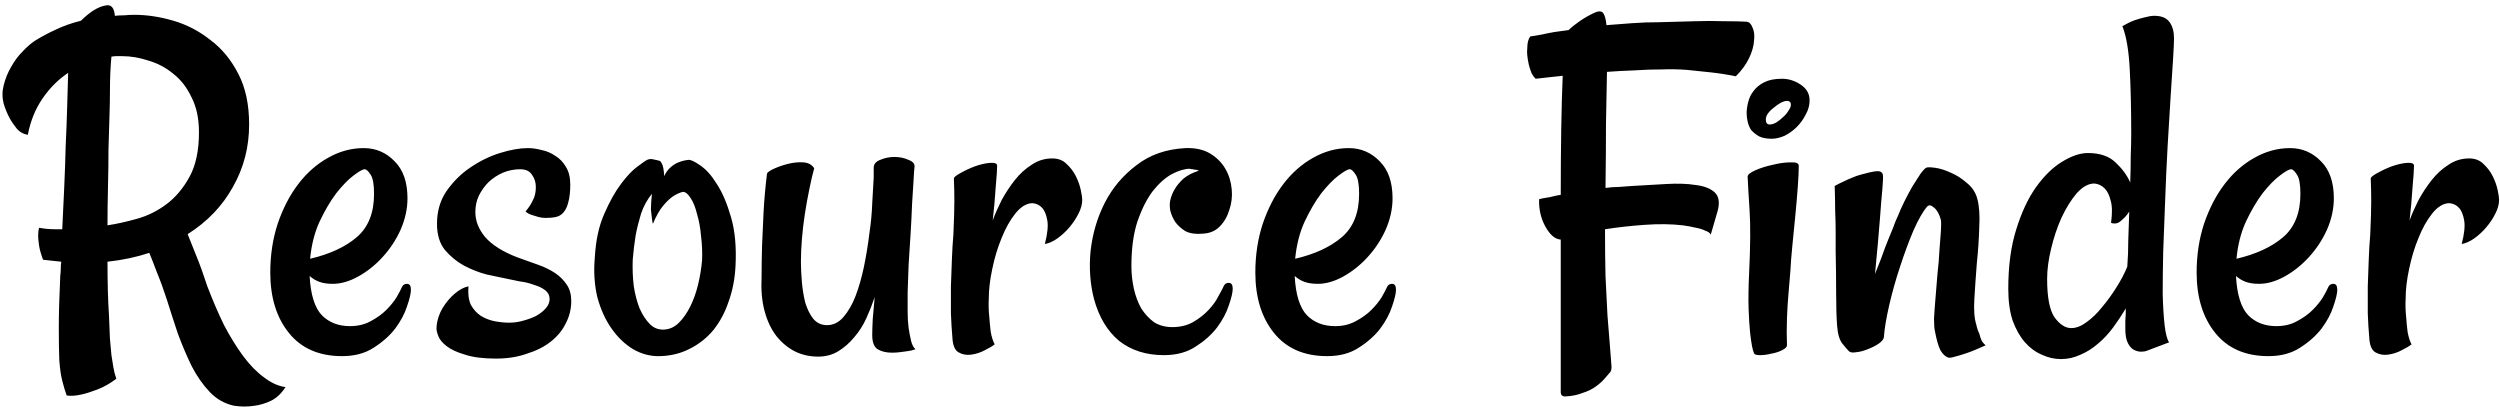 <svg width="278" height="46" viewBox="0 0 278 46" fill="none" xmlns="http://www.w3.org/2000/svg">
<path d="M18.57 33.367C18.206 32.237 17.841 31.234 17.477 30.359C17.148 29.484 16.857 28.737 16.602 28.117C15.18 28.591 13.63 28.919 11.953 29.102C11.953 31.435 12.008 33.422 12.117 35.062C12.154 36.083 12.19 36.958 12.227 37.688C12.3 38.38 12.354 38.982 12.391 39.492C12.463 40.003 12.537 40.458 12.609 40.859C12.682 41.297 12.792 41.716 12.938 42.117C12.208 42.664 11.497 43.065 10.805 43.32C10.148 43.575 9.565 43.758 9.055 43.867C8.435 44.013 7.888 44.05 7.414 43.977C7.232 43.466 7.068 42.919 6.922 42.336C6.776 41.789 6.667 41.023 6.594 40.039C6.557 39.091 6.539 37.87 6.539 36.375C6.539 34.88 6.594 32.966 6.703 30.633C6.74 30.378 6.758 30.122 6.758 29.867C6.758 29.612 6.776 29.357 6.812 29.102C6.484 29.065 6.138 29.029 5.773 28.992C5.445 28.956 5.117 28.919 4.789 28.883C4.57 28.299 4.424 27.789 4.352 27.352C4.279 26.878 4.242 26.495 4.242 26.203C4.242 25.838 4.279 25.547 4.352 25.328C4.935 25.438 5.518 25.492 6.102 25.492H6.922C6.995 23.961 7.068 22.412 7.141 20.844C7.214 19.24 7.268 17.69 7.305 16.195C7.378 14.664 7.432 13.224 7.469 11.875C7.505 10.49 7.542 9.232 7.578 8.102C6.484 8.831 5.536 9.779 4.734 10.945C3.932 12.112 3.385 13.461 3.094 14.992C2.62 14.919 2.219 14.7 1.891 14.336C1.562 13.935 1.289 13.534 1.07 13.133C0.815 12.659 0.596 12.13 0.414 11.547C0.232 10.854 0.232 10.162 0.414 9.469C0.596 8.74 0.87 8.065 1.234 7.445C1.599 6.789 2.018 6.224 2.492 5.75C2.966 5.24 3.422 4.839 3.859 4.547C4.625 4.073 5.409 3.654 6.211 3.289C7.049 2.888 7.979 2.56 9 2.305C9.401 1.904 9.839 1.539 10.312 1.211C10.823 0.883 11.297 0.682 11.734 0.609C12.354 0.464 12.7 0.846 12.773 1.758C13.102 1.721 13.448 1.703 13.812 1.703C14.177 1.667 14.56 1.648 14.961 1.648C16.346 1.648 17.787 1.867 19.281 2.305C20.776 2.742 22.143 3.453 23.383 4.438C24.659 5.385 25.698 6.643 26.5 8.211C27.302 9.742 27.703 11.62 27.703 13.844C27.703 16.359 27.102 18.674 25.898 20.789C24.732 22.904 23.055 24.654 20.867 26.039C21.122 26.695 21.451 27.516 21.852 28.5C22.253 29.484 22.654 30.596 23.055 31.836C23.638 33.367 24.258 34.807 24.914 36.156C25.607 37.469 26.318 38.617 27.047 39.602C27.776 40.586 28.542 41.37 29.344 41.953C30.146 42.573 30.948 42.938 31.75 43.047C31.276 43.776 30.729 44.286 30.109 44.578C29.49 44.87 28.87 45.052 28.25 45.125C27.557 45.234 26.828 45.234 26.062 45.125C25.005 44.906 24.094 44.396 23.328 43.594C22.562 42.792 21.888 41.825 21.305 40.695C20.758 39.565 20.247 38.362 19.773 37.086C19.336 35.773 18.935 34.534 18.57 33.367ZM12.227 10.07C12.227 10.872 12.208 11.838 12.172 12.969C12.135 14.099 12.099 15.32 12.062 16.633C12.062 17.945 12.044 19.331 12.008 20.789C11.971 22.211 11.953 23.633 11.953 25.055C12.938 24.909 14.013 24.672 15.18 24.344C16.383 24.016 17.495 23.469 18.516 22.703C19.537 21.938 20.393 20.917 21.086 19.641C21.779 18.365 22.125 16.724 22.125 14.719C22.125 13.188 21.852 11.893 21.305 10.836C20.794 9.742 20.12 8.867 19.281 8.211C18.443 7.518 17.513 7.026 16.492 6.734C15.508 6.406 14.523 6.242 13.539 6.242C13.357 6.242 13.175 6.242 12.992 6.242C12.81 6.242 12.609 6.26 12.391 6.297C12.281 7.464 12.227 8.721 12.227 10.07ZM38.039 39.602C35.487 39.602 33.518 38.745 32.133 37.031C30.747 35.318 30.055 33.075 30.055 30.305C30.055 28.372 30.328 26.568 30.875 24.891C31.458 23.177 32.224 21.701 33.172 20.461C34.12 19.221 35.214 18.255 36.453 17.562C37.729 16.833 39.06 16.469 40.445 16.469C41.794 16.469 42.943 16.961 43.891 17.945C44.839 18.893 45.312 20.26 45.312 22.047C45.312 23.213 45.057 24.38 44.547 25.547C44.036 26.677 43.362 27.698 42.523 28.609C41.721 29.484 40.828 30.195 39.844 30.742C38.859 31.289 37.911 31.562 37 31.562C36.417 31.562 35.925 31.49 35.523 31.344C35.122 31.198 34.758 30.979 34.43 30.688C34.539 32.766 34.995 34.224 35.797 35.062C36.599 35.865 37.638 36.266 38.914 36.266C39.789 36.266 40.555 36.083 41.211 35.719C41.904 35.354 42.487 34.935 42.961 34.461C43.435 33.987 43.818 33.513 44.109 33.039C44.401 32.529 44.602 32.146 44.711 31.891C44.82 31.672 45.003 31.562 45.258 31.562C45.55 31.562 45.695 31.781 45.695 32.219C45.695 32.62 45.55 33.24 45.258 34.078C45.003 34.88 44.565 35.7 43.945 36.539C43.325 37.341 42.523 38.052 41.539 38.672C40.591 39.292 39.425 39.602 38.039 39.602ZM40.555 18.82C40.336 18.82 39.917 19.057 39.297 19.531C38.714 19.969 38.075 20.625 37.383 21.5C36.727 22.375 36.107 23.432 35.523 24.672C34.977 25.875 34.63 27.242 34.484 28.773C36.672 28.263 38.404 27.461 39.68 26.367C40.956 25.273 41.594 23.669 41.594 21.555C41.594 20.497 41.466 19.787 41.211 19.422C40.956 19.021 40.737 18.82 40.555 18.82ZM57.508 28.609C58.31 28.901 59.075 29.174 59.805 29.43C60.534 29.685 61.172 29.995 61.719 30.359C62.266 30.724 62.703 31.162 63.031 31.672C63.359 32.146 63.523 32.747 63.523 33.477C63.523 34.352 63.323 35.172 62.922 35.938C62.557 36.703 62.01 37.378 61.281 37.961C60.552 38.544 59.659 39 58.602 39.328C57.581 39.693 56.432 39.875 55.156 39.875C53.734 39.875 52.586 39.729 51.711 39.438C50.836 39.182 50.161 38.872 49.688 38.508C49.214 38.143 48.904 37.779 48.758 37.414C48.612 37.05 48.539 36.758 48.539 36.539C48.539 36.102 48.63 35.628 48.812 35.117C48.995 34.57 49.341 33.987 49.852 33.367C50.07 33.112 50.307 32.875 50.562 32.656C51.073 32.219 51.583 31.945 52.094 31.836C52.021 32.675 52.112 33.367 52.367 33.914C52.659 34.425 53.023 34.825 53.461 35.117C53.935 35.409 54.445 35.609 54.992 35.719C55.575 35.828 56.122 35.883 56.633 35.883C57.143 35.883 57.654 35.81 58.164 35.664C58.711 35.518 59.203 35.336 59.641 35.117C60.078 34.862 60.425 34.589 60.68 34.297C60.971 33.969 61.117 33.622 61.117 33.258C61.117 32.857 60.953 32.529 60.625 32.273C60.297 32.018 59.878 31.818 59.367 31.672C58.893 31.49 58.365 31.362 57.781 31.289C57.234 31.18 56.706 31.07 56.195 30.961C55.685 30.852 54.992 30.706 54.117 30.523C53.279 30.305 52.44 29.977 51.602 29.539C50.8 29.102 50.089 28.518 49.469 27.789C48.885 27.06 48.594 26.094 48.594 24.891C48.594 23.505 48.94 22.302 49.633 21.281C50.362 20.224 51.237 19.349 52.258 18.656C53.315 17.927 54.427 17.38 55.594 17.016C56.76 16.651 57.8 16.469 58.711 16.469C59.185 16.469 59.695 16.542 60.242 16.688C60.789 16.797 61.3 17.016 61.773 17.344C62.247 17.635 62.63 18.037 62.922 18.547C63.25 19.057 63.414 19.713 63.414 20.516C63.414 21.318 63.341 21.974 63.195 22.484C63.086 22.958 62.904 23.341 62.648 23.633C62.43 23.888 62.156 24.052 61.828 24.125C61.5 24.198 61.117 24.234 60.68 24.234C60.388 24.234 60.115 24.198 59.859 24.125C59.641 24.052 59.404 23.979 59.148 23.906C58.893 23.833 58.656 23.706 58.438 23.523C58.802 23.086 59.075 22.667 59.258 22.266C59.477 21.865 59.586 21.372 59.586 20.789C59.586 20.279 59.44 19.823 59.148 19.422C58.893 19.021 58.456 18.82 57.836 18.82C57.18 18.82 56.542 18.948 55.922 19.203C55.339 19.458 54.81 19.805 54.336 20.242C53.898 20.68 53.534 21.19 53.242 21.773C52.987 22.32 52.859 22.922 52.859 23.578C52.859 24.562 53.224 25.492 53.953 26.367C54.719 27.242 55.904 27.99 57.508 28.609ZM81.789 29.594C81.716 31.016 81.461 32.328 81.023 33.531C80.622 34.734 80.057 35.792 79.328 36.703C78.599 37.578 77.724 38.271 76.703 38.781C75.719 39.292 74.625 39.565 73.422 39.602C72.365 39.638 71.362 39.383 70.414 38.836C69.503 38.289 68.701 37.523 68.008 36.539C67.315 35.555 66.787 34.388 66.422 33.039C66.094 31.654 66.003 30.159 66.148 28.555C66.258 26.695 66.604 25.109 67.188 23.797C67.771 22.448 68.391 21.336 69.047 20.461C69.703 19.586 70.305 18.948 70.852 18.547C71.435 18.109 71.799 17.854 71.945 17.781C72.201 17.672 72.438 17.654 72.656 17.727C72.875 17.763 73.112 17.818 73.367 17.891C73.44 17.927 73.513 18.018 73.586 18.164C73.732 18.419 73.823 18.893 73.859 19.586C74.042 19.185 74.279 18.857 74.57 18.602C74.862 18.346 75.154 18.164 75.445 18.055C75.81 17.909 76.174 17.818 76.539 17.781C76.794 17.745 77.232 17.945 77.852 18.383C78.508 18.82 79.128 19.513 79.711 20.461C80.331 21.409 80.859 22.648 81.297 24.18C81.734 25.674 81.898 27.479 81.789 29.594ZM78.07 28.938C78.107 28.062 78.07 27.188 77.961 26.312C77.888 25.401 77.742 24.581 77.523 23.852C77.341 23.086 77.104 22.484 76.812 22.047C76.521 21.573 76.229 21.336 75.938 21.336C75.609 21.409 75.245 21.573 74.844 21.828C74.516 22.047 74.151 22.393 73.75 22.867C73.349 23.341 72.966 24.016 72.602 24.891C72.565 24.781 72.529 24.581 72.492 24.289C72.456 24.034 72.419 23.706 72.383 23.305C72.383 22.867 72.419 22.284 72.492 21.555C71.982 22.174 71.581 22.904 71.289 23.742C71.034 24.581 70.833 25.383 70.688 26.148C70.542 27.06 70.432 27.971 70.359 28.883C70.323 29.867 70.359 30.833 70.469 31.781C70.615 32.729 70.833 33.568 71.125 34.297C71.453 35.026 71.836 35.609 72.273 36.047C72.711 36.484 73.24 36.685 73.859 36.648C74.479 36.612 75.026 36.357 75.5 35.883C75.974 35.409 76.393 34.807 76.758 34.078C77.122 33.349 77.414 32.529 77.633 31.617C77.852 30.706 77.997 29.812 78.07 28.938ZM97.156 18.656C97.156 18.255 97.393 17.963 97.867 17.781C98.378 17.562 98.906 17.453 99.453 17.453C100.036 17.453 100.565 17.562 101.039 17.781C101.513 17.963 101.732 18.219 101.695 18.547C101.659 18.802 101.622 19.312 101.586 20.078C101.549 20.807 101.495 21.682 101.422 22.703C101.385 23.724 101.331 24.818 101.258 25.984C101.185 27.151 101.112 28.299 101.039 29.43C101.003 30.523 100.966 31.544 100.93 32.492C100.93 33.44 100.93 34.169 100.93 34.68C100.93 35.336 100.966 35.938 101.039 36.484C101.112 36.958 101.203 37.432 101.312 37.906C101.422 38.344 101.586 38.654 101.805 38.836C101.513 38.945 101.203 39.018 100.875 39.055C100.583 39.091 100.31 39.128 100.055 39.164C99.763 39.2 99.471 39.219 99.18 39.219C98.56 39.219 98.031 39.091 97.594 38.836C97.193 38.581 96.992 38.052 96.992 37.25C96.992 36.849 97.01 36.266 97.047 35.5C97.12 34.734 97.193 33.914 97.266 33.039C97.01 33.805 96.701 34.589 96.336 35.391C95.971 36.193 95.516 36.904 94.969 37.523C94.458 38.143 93.875 38.654 93.219 39.055C92.562 39.456 91.815 39.656 90.977 39.656C90.029 39.656 89.154 39.456 88.352 39.055C87.586 38.654 86.912 38.089 86.328 37.359C85.745 36.594 85.307 35.664 85.016 34.57C84.724 33.477 84.615 32.219 84.688 30.797C84.688 29.703 84.706 28.537 84.742 27.297C84.779 26.24 84.833 25.018 84.906 23.633C84.979 22.247 85.107 20.807 85.289 19.312C85.326 19.167 85.581 18.984 86.055 18.766C86.529 18.547 87.057 18.365 87.641 18.219C88.224 18.073 88.789 18.018 89.336 18.055C89.883 18.091 90.284 18.31 90.539 18.711C90.357 19.367 90.174 20.151 89.992 21.062C89.81 21.938 89.646 22.849 89.5 23.797C89.354 24.745 89.245 25.674 89.172 26.586C89.099 27.497 89.062 28.336 89.062 29.102C89.062 29.794 89.099 30.56 89.172 31.398C89.245 32.2 89.372 32.966 89.555 33.695C89.773 34.388 90.065 34.971 90.43 35.445C90.831 35.919 91.341 36.156 91.961 36.156C92.654 36.156 93.255 35.865 93.766 35.281C94.312 34.661 94.768 33.878 95.133 32.93C95.497 31.982 95.807 30.906 96.062 29.703C96.318 28.463 96.518 27.242 96.664 26.039C96.846 24.836 96.956 23.688 96.992 22.594C97.065 21.463 97.12 20.516 97.156 19.75V18.656ZM120.344 22.211C120.344 22.721 120.198 23.25 119.906 23.797C119.651 24.307 119.323 24.799 118.922 25.273C118.521 25.747 118.065 26.167 117.555 26.531C117.081 26.859 116.625 27.06 116.188 27.133C116.479 26.003 116.57 25.128 116.461 24.508C116.352 23.888 116.169 23.432 115.914 23.141C115.622 22.812 115.258 22.63 114.82 22.594C114.164 22.594 113.526 22.977 112.906 23.742C112.323 24.471 111.812 25.383 111.375 26.477C110.938 27.534 110.591 28.682 110.336 29.922C110.081 31.125 109.953 32.219 109.953 33.203C109.917 33.896 109.935 34.57 110.008 35.227C110.044 35.773 110.099 36.339 110.172 36.922C110.281 37.505 110.427 37.961 110.609 38.289C110.391 38.471 110.026 38.69 109.516 38.945C109.042 39.2 108.531 39.365 107.984 39.438C107.474 39.51 107 39.419 106.562 39.164C106.161 38.909 105.943 38.362 105.906 37.523C105.833 36.721 105.779 35.828 105.742 34.844C105.742 33.823 105.742 32.82 105.742 31.836C105.779 30.815 105.815 29.812 105.852 28.828C105.888 27.844 105.943 26.932 106.016 26.094C106.089 24.49 106.125 23.25 106.125 22.375C106.125 21.5 106.107 20.662 106.07 19.859C106.07 19.713 106.307 19.513 106.781 19.258C107.292 18.966 107.839 18.711 108.422 18.492C109.042 18.273 109.607 18.146 110.117 18.109C110.628 18.073 110.883 18.182 110.883 18.438C110.883 18.838 110.828 19.641 110.719 20.844C110.646 22.01 110.536 23.232 110.391 24.508C110.646 23.815 110.974 23.068 111.375 22.266C111.812 21.463 112.305 20.716 112.852 20.023C113.398 19.331 114.018 18.766 114.711 18.328C115.404 17.854 116.169 17.617 117.008 17.617C117.664 17.617 118.193 17.818 118.594 18.219C119.031 18.62 119.378 19.076 119.633 19.586C119.888 20.096 120.07 20.607 120.18 21.117C120.289 21.628 120.344 21.992 120.344 22.211ZM137.078 32.109C137.078 32.51 136.932 33.13 136.641 33.969C136.385 34.771 135.948 35.591 135.328 36.43C134.708 37.232 133.906 37.943 132.922 38.562C131.974 39.182 130.807 39.492 129.422 39.492C127.453 39.492 125.794 38.964 124.445 37.906C123.133 36.812 122.203 35.263 121.656 33.258C121.219 31.581 121.091 29.794 121.273 27.898C121.492 25.966 122.021 24.18 122.859 22.539C123.698 20.898 124.865 19.513 126.359 18.383C127.854 17.216 129.677 16.578 131.828 16.469C132.922 16.432 133.833 16.633 134.562 17.07C135.292 17.508 135.857 18.073 136.258 18.766C136.659 19.458 136.896 20.224 136.969 21.062C137.042 21.865 136.951 22.63 136.695 23.359C136.477 24.088 136.112 24.708 135.602 25.219C135.128 25.693 134.508 25.948 133.742 25.984C132.977 26.057 132.339 25.966 131.828 25.711C131.354 25.419 130.971 25.073 130.68 24.672C130.424 24.271 130.242 23.852 130.133 23.414C130.06 22.977 130.06 22.594 130.133 22.266C130.242 21.792 130.424 21.354 130.68 20.953C130.898 20.588 131.208 20.224 131.609 19.859C132.047 19.495 132.612 19.203 133.305 18.984C133.195 18.912 133.086 18.875 132.977 18.875C132.867 18.875 132.758 18.857 132.648 18.82C132.503 18.82 132.393 18.802 132.32 18.766C131.737 18.766 131.062 18.966 130.297 19.367C129.568 19.768 128.857 20.406 128.164 21.281C127.508 22.156 126.943 23.287 126.469 24.672C126.031 26.021 125.812 27.662 125.812 29.594C125.812 30.432 125.904 31.271 126.086 32.109C126.268 32.911 126.542 33.641 126.906 34.297C127.307 34.917 127.781 35.427 128.328 35.828C128.911 36.193 129.586 36.375 130.352 36.375C131.227 36.375 131.992 36.193 132.648 35.828C133.341 35.427 133.924 34.971 134.398 34.461C134.872 33.95 135.237 33.44 135.492 32.93C135.784 32.419 135.984 32.036 136.094 31.781C136.203 31.562 136.385 31.453 136.641 31.453C136.932 31.453 137.078 31.672 137.078 32.109ZM147.578 39.602C145.026 39.602 143.057 38.745 141.672 37.031C140.286 35.318 139.594 33.075 139.594 30.305C139.594 28.372 139.867 26.568 140.414 24.891C140.997 23.177 141.763 21.701 142.711 20.461C143.659 19.221 144.753 18.255 145.992 17.562C147.268 16.833 148.599 16.469 149.984 16.469C151.333 16.469 152.482 16.961 153.43 17.945C154.378 18.893 154.852 20.26 154.852 22.047C154.852 23.213 154.596 24.38 154.086 25.547C153.576 26.677 152.901 27.698 152.062 28.609C151.26 29.484 150.367 30.195 149.383 30.742C148.398 31.289 147.451 31.562 146.539 31.562C145.956 31.562 145.464 31.49 145.062 31.344C144.661 31.198 144.297 30.979 143.969 30.688C144.078 32.766 144.534 34.224 145.336 35.062C146.138 35.865 147.177 36.266 148.453 36.266C149.328 36.266 150.094 36.083 150.75 35.719C151.443 35.354 152.026 34.935 152.5 34.461C152.974 33.987 153.357 33.513 153.648 33.039C153.94 32.529 154.141 32.146 154.25 31.891C154.359 31.672 154.542 31.562 154.797 31.562C155.089 31.562 155.234 31.781 155.234 32.219C155.234 32.62 155.089 33.24 154.797 34.078C154.542 34.88 154.104 35.7 153.484 36.539C152.865 37.341 152.062 38.052 151.078 38.672C150.13 39.292 148.964 39.602 147.578 39.602ZM150.094 18.82C149.875 18.82 149.456 19.057 148.836 19.531C148.253 19.969 147.615 20.625 146.922 21.5C146.266 22.375 145.646 23.432 145.062 24.672C144.516 25.875 144.169 27.242 144.023 28.773C146.211 28.263 147.943 27.461 149.219 26.367C150.495 25.273 151.133 23.669 151.133 21.555C151.133 20.497 151.005 19.787 150.75 19.422C150.495 19.021 150.276 18.82 150.094 18.82ZM170.766 8.758C170.547 8.539 170.383 8.302 170.273 8.047C170.164 7.755 170.073 7.464 170 7.172C169.927 6.844 169.872 6.516 169.836 6.188C169.799 5.896 169.799 5.604 169.836 5.312C169.836 4.766 169.945 4.346 170.164 4.055C170.565 3.982 171.003 3.909 171.477 3.836C171.951 3.727 172.406 3.635 172.844 3.562C173.354 3.49 173.883 3.417 174.43 3.344C174.721 3.052 175.104 2.742 175.578 2.414C176.089 2.049 176.654 1.721 177.273 1.43C177.747 1.211 178.076 1.211 178.258 1.43C178.44 1.648 178.568 2.104 178.641 2.797C179.552 2.724 180.5 2.651 181.484 2.578C182.469 2.505 183.49 2.469 184.547 2.469C185.969 2.432 187.299 2.396 188.539 2.359C189.596 2.323 190.654 2.323 191.711 2.359C192.805 2.359 193.643 2.378 194.227 2.414C194.518 2.451 194.737 2.669 194.883 3.07C195.065 3.435 195.12 3.927 195.047 4.547C195.01 5.13 194.828 5.768 194.5 6.461C194.172 7.154 193.68 7.828 193.023 8.484C192.148 8.302 191.219 8.156 190.234 8.047C189.286 7.938 188.411 7.846 187.609 7.773C186.661 7.701 185.75 7.682 184.875 7.719C183.818 7.719 182.76 7.755 181.703 7.828C180.646 7.865 179.643 7.919 178.695 7.992C178.659 9.633 178.622 11.547 178.586 13.734C178.586 15.885 178.568 18.273 178.531 20.898C179.042 20.826 179.534 20.789 180.008 20.789C180.482 20.753 180.974 20.716 181.484 20.68C182.797 20.607 184.073 20.534 185.312 20.461C186.552 20.388 187.628 20.424 188.539 20.57C189.487 20.68 190.198 20.953 190.672 21.391C191.146 21.828 191.255 22.521 191 23.469L190.234 26.094C190.161 25.912 189.961 25.766 189.633 25.656C189.341 25.51 188.995 25.401 188.594 25.328C188.156 25.219 187.664 25.128 187.117 25.055C185.841 24.909 184.438 24.891 182.906 25C181.375 25.109 179.898 25.273 178.477 25.492C178.477 27.315 178.495 29.047 178.531 30.688C178.604 32.292 178.677 33.75 178.75 35.062C178.859 36.375 178.951 37.505 179.023 38.453C179.096 39.401 179.151 40.112 179.188 40.586C179.224 40.914 179.188 41.169 179.078 41.352C178.896 41.57 178.677 41.825 178.422 42.117C178.167 42.409 177.839 42.7 177.438 42.992C177.036 43.284 176.544 43.521 175.961 43.703C175.414 43.922 174.776 44.05 174.047 44.086C173.719 44.086 173.555 43.922 173.555 43.594V26.641C172.935 26.604 172.37 26.13 171.859 25.219C171.349 24.307 171.112 23.287 171.148 22.156C171.404 22.083 171.659 22.029 171.914 21.992C172.206 21.956 172.479 21.901 172.734 21.828C173.026 21.755 173.299 21.701 173.555 21.664C173.555 19.039 173.573 16.596 173.609 14.336C173.646 12.039 173.701 10.07 173.773 8.43C173.445 8.466 173.099 8.503 172.734 8.539C172.443 8.576 172.115 8.612 171.75 8.648C171.385 8.685 171.057 8.721 170.766 8.758ZM194.336 19.641C194.336 19.422 194.628 19.185 195.211 18.93C195.794 18.674 196.432 18.474 197.125 18.328C197.854 18.146 198.51 18.055 199.094 18.055C199.714 18.018 200.023 18.146 200.023 18.438C200.023 18.984 199.987 19.768 199.914 20.789C199.841 21.773 199.75 22.831 199.641 23.961C199.531 25.055 199.422 26.167 199.312 27.297C199.203 28.391 199.13 29.32 199.094 30.086C199.021 30.888 198.948 31.763 198.875 32.711C198.802 33.513 198.747 34.406 198.711 35.391C198.674 36.375 198.674 37.378 198.711 38.398C198.711 38.581 198.529 38.763 198.164 38.945C197.799 39.128 197.398 39.255 196.961 39.328C196.523 39.438 196.104 39.492 195.703 39.492C195.302 39.492 195.083 39.419 195.047 39.273C194.974 39.128 194.901 38.872 194.828 38.508C194.755 38.143 194.682 37.633 194.609 36.977C194.536 36.284 194.482 35.409 194.445 34.352C194.409 33.258 194.427 31.945 194.5 30.414C194.646 27.388 194.664 25.055 194.555 23.414C194.445 21.737 194.372 20.479 194.336 19.641ZM198.164 8.758C198.893 8.758 199.586 8.977 200.242 9.414C200.898 9.852 201.227 10.435 201.227 11.164C201.227 11.711 201.081 12.24 200.789 12.75C200.534 13.26 200.206 13.716 199.805 14.117C199.404 14.518 198.948 14.846 198.438 15.102C197.927 15.32 197.453 15.43 197.016 15.43C196.432 15.43 195.958 15.338 195.594 15.156C195.229 14.938 194.938 14.7 194.719 14.445C194.536 14.154 194.409 13.844 194.336 13.516C194.263 13.188 194.227 12.878 194.227 12.586C194.227 12.221 194.281 11.82 194.391 11.383C194.5 10.909 194.701 10.49 194.992 10.125C195.284 9.724 195.685 9.396 196.195 9.141C196.706 8.885 197.362 8.758 198.164 8.758ZM196.797 13.844C197.016 13.844 197.253 13.771 197.508 13.625C197.799 13.443 198.055 13.242 198.273 13.023C198.529 12.805 198.729 12.568 198.875 12.312C199.057 12.057 199.148 11.838 199.148 11.656C199.148 11.365 199.003 11.219 198.711 11.219C198.529 11.219 198.292 11.292 198 11.438C197.745 11.583 197.49 11.766 197.234 11.984C196.979 12.167 196.76 12.385 196.578 12.641C196.432 12.859 196.359 13.078 196.359 13.297C196.359 13.662 196.505 13.844 196.797 13.844ZM209.484 37.523C209.448 37.742 209.247 37.979 208.883 38.234C208.555 38.453 208.154 38.654 207.68 38.836C207.242 39.018 206.823 39.128 206.422 39.164C206.021 39.237 205.747 39.2 205.602 39.055C205.456 38.909 205.219 38.635 204.891 38.234C204.562 37.833 204.362 37.177 204.289 36.266C204.216 35.318 204.18 34.133 204.18 32.711C204.18 31.253 204.161 29.648 204.125 27.898V25.711C204.125 25.055 204.107 24.289 204.07 23.414C204.07 22.539 204.052 21.628 204.016 20.68C204.344 20.497 204.672 20.333 205 20.188C205.365 20.005 205.693 19.859 205.984 19.75C206.312 19.604 206.622 19.495 206.914 19.422C207.68 19.203 208.263 19.076 208.664 19.039C209.065 19.003 209.302 19.13 209.375 19.422C209.411 19.641 209.393 20.169 209.32 21.008C209.247 21.737 209.156 22.849 209.047 24.344C208.938 25.802 208.755 27.844 208.5 30.469C208.974 29.302 209.357 28.299 209.648 27.461C209.977 26.622 210.25 25.948 210.469 25.438C210.688 24.818 210.888 24.326 211.07 23.961C211.253 23.487 211.49 22.958 211.781 22.375C212.073 21.792 212.365 21.245 212.656 20.734C212.984 20.224 213.276 19.768 213.531 19.367C213.823 18.966 214.042 18.729 214.188 18.656C214.297 18.583 214.625 18.583 215.172 18.656C215.719 18.729 216.302 18.912 216.922 19.203C217.542 19.458 218.143 19.841 218.727 20.352C219.31 20.826 219.693 21.409 219.875 22.102C220.094 22.904 220.167 23.961 220.094 25.273C220.057 26.586 219.966 27.935 219.82 29.32C219.711 30.706 219.62 32.018 219.547 33.258C219.474 34.497 219.547 35.445 219.766 36.102C219.839 36.466 219.948 36.794 220.094 37.086C220.167 37.378 220.258 37.651 220.367 37.906C220.513 38.125 220.659 38.289 220.805 38.398C219.93 38.8 219.219 39.091 218.672 39.273C218.125 39.456 217.706 39.583 217.414 39.656C217.049 39.766 216.794 39.802 216.648 39.766C216.32 39.656 216.029 39.383 215.773 38.945C215.555 38.508 215.354 37.815 215.172 36.867C215.099 36.575 215.062 36.102 215.062 35.445C215.099 34.753 215.154 33.987 215.227 33.148C215.299 32.273 215.372 31.38 215.445 30.469C215.555 29.521 215.628 28.646 215.664 27.844C215.737 27.005 215.792 26.294 215.828 25.711C215.865 25.091 215.865 24.672 215.828 24.453C215.646 23.797 215.391 23.341 215.062 23.086C214.734 22.794 214.479 22.758 214.297 22.977C213.823 23.523 213.312 24.417 212.766 25.656C212.255 26.859 211.763 28.19 211.289 29.648C210.815 31.07 210.414 32.492 210.086 33.914C209.758 35.336 209.557 36.539 209.484 37.523ZM241.75 4.273C241.75 4.674 241.714 5.458 241.641 6.625C241.568 7.792 241.477 9.195 241.367 10.836C241.258 12.477 241.148 14.281 241.039 16.25C240.93 18.219 240.839 20.224 240.766 22.266C240.693 24.307 240.62 26.221 240.547 28.008C240.51 29.758 240.492 31.326 240.492 32.711C240.529 34.096 240.602 35.263 240.711 36.211C240.82 37.122 240.984 37.742 241.203 38.07L238.742 39C238.56 39.073 238.341 39.109 238.086 39.109C237.831 39.109 237.557 39.036 237.266 38.891C237.01 38.745 236.792 38.49 236.609 38.125C236.427 37.76 236.336 37.25 236.336 36.594C236.336 36.339 236.336 36.029 236.336 35.664C236.372 35.263 236.391 34.807 236.391 34.297C235.953 35.026 235.479 35.737 234.969 36.43C234.458 37.122 233.893 37.724 233.273 38.234C232.69 38.745 232.052 39.146 231.359 39.438C230.667 39.766 229.938 39.93 229.172 39.93C228.443 39.93 227.732 39.766 227.039 39.438C226.346 39.146 225.727 38.69 225.18 38.07C224.633 37.45 224.177 36.648 223.812 35.664C223.484 34.68 223.32 33.495 223.32 32.109C223.32 29.594 223.612 27.406 224.195 25.547C224.779 23.651 225.508 22.083 226.383 20.844C227.294 19.568 228.26 18.62 229.281 18C230.339 17.344 231.305 17.016 232.18 17.016C233.529 17.016 234.568 17.38 235.297 18.109C236.026 18.802 236.555 19.531 236.883 20.297C236.919 19.24 236.938 18.255 236.938 17.344C236.974 16.396 236.992 15.594 236.992 14.938C236.992 12.24 236.938 9.833 236.828 7.719C236.719 5.604 236.445 4 236.008 2.906C236.518 2.615 236.974 2.396 237.375 2.25C237.812 2.104 238.195 1.995 238.523 1.922C238.924 1.812 239.271 1.758 239.562 1.758C240.365 1.758 240.93 1.995 241.258 2.469C241.586 2.906 241.75 3.508 241.75 4.273ZM236.555 29.648C236.628 28.701 236.664 27.716 236.664 26.695C236.701 25.638 236.737 24.581 236.773 23.523C236.518 23.924 236.208 24.271 235.844 24.562C235.516 24.854 235.151 24.927 234.75 24.781C234.896 23.688 234.878 22.849 234.695 22.266C234.549 21.682 234.331 21.245 234.039 20.953C233.711 20.625 233.328 20.443 232.891 20.406C232.234 20.406 231.578 20.771 230.922 21.5C230.302 22.229 229.737 23.141 229.227 24.234C228.753 25.292 228.37 26.44 228.078 27.68C227.786 28.883 227.641 29.995 227.641 31.016C227.641 33.057 227.914 34.479 228.461 35.281C229.044 36.083 229.664 36.484 230.32 36.484C230.867 36.484 231.432 36.266 232.016 35.828C232.635 35.391 233.219 34.825 233.766 34.133C234.349 33.44 234.878 32.711 235.352 31.945C235.862 31.143 236.263 30.378 236.555 29.648ZM252.25 39.602C249.698 39.602 247.729 38.745 246.344 37.031C244.958 35.318 244.266 33.075 244.266 30.305C244.266 28.372 244.539 26.568 245.086 24.891C245.669 23.177 246.435 21.701 247.383 20.461C248.331 19.221 249.424 18.255 250.664 17.562C251.94 16.833 253.271 16.469 254.656 16.469C256.005 16.469 257.154 16.961 258.102 17.945C259.049 18.893 259.523 20.26 259.523 22.047C259.523 23.213 259.268 24.38 258.758 25.547C258.247 26.677 257.573 27.698 256.734 28.609C255.932 29.484 255.039 30.195 254.055 30.742C253.07 31.289 252.122 31.562 251.211 31.562C250.628 31.562 250.135 31.49 249.734 31.344C249.333 31.198 248.969 30.979 248.641 30.688C248.75 32.766 249.206 34.224 250.008 35.062C250.81 35.865 251.849 36.266 253.125 36.266C254 36.266 254.766 36.083 255.422 35.719C256.115 35.354 256.698 34.935 257.172 34.461C257.646 33.987 258.029 33.513 258.32 33.039C258.612 32.529 258.812 32.146 258.922 31.891C259.031 31.672 259.214 31.562 259.469 31.562C259.76 31.562 259.906 31.781 259.906 32.219C259.906 32.62 259.76 33.24 259.469 34.078C259.214 34.88 258.776 35.7 258.156 36.539C257.536 37.341 256.734 38.052 255.75 38.672C254.802 39.292 253.635 39.602 252.25 39.602ZM254.766 18.82C254.547 18.82 254.128 19.057 253.508 19.531C252.924 19.969 252.286 20.625 251.594 21.5C250.938 22.375 250.318 23.432 249.734 24.672C249.188 25.875 248.841 27.242 248.695 28.773C250.883 28.263 252.615 27.461 253.891 26.367C255.167 25.273 255.805 23.669 255.805 21.555C255.805 20.497 255.677 19.787 255.422 19.422C255.167 19.021 254.948 18.82 254.766 18.82ZM277.898 22.211C277.898 22.721 277.753 23.25 277.461 23.797C277.206 24.307 276.878 24.799 276.477 25.273C276.076 25.747 275.62 26.167 275.109 26.531C274.635 26.859 274.18 27.06 273.742 27.133C274.034 26.003 274.125 25.128 274.016 24.508C273.906 23.888 273.724 23.432 273.469 23.141C273.177 22.812 272.812 22.63 272.375 22.594C271.719 22.594 271.081 22.977 270.461 23.742C269.878 24.471 269.367 25.383 268.93 26.477C268.492 27.534 268.146 28.682 267.891 29.922C267.635 31.125 267.508 32.219 267.508 33.203C267.471 33.896 267.49 34.57 267.562 35.227C267.599 35.773 267.654 36.339 267.727 36.922C267.836 37.505 267.982 37.961 268.164 38.289C267.945 38.471 267.581 38.69 267.07 38.945C266.596 39.2 266.086 39.365 265.539 39.438C265.029 39.51 264.555 39.419 264.117 39.164C263.716 38.909 263.497 38.362 263.461 37.523C263.388 36.721 263.333 35.828 263.297 34.844C263.297 33.823 263.297 32.82 263.297 31.836C263.333 30.815 263.37 29.812 263.406 28.828C263.443 27.844 263.497 26.932 263.57 26.094C263.643 24.49 263.68 23.25 263.68 22.375C263.68 21.5 263.661 20.662 263.625 19.859C263.625 19.713 263.862 19.513 264.336 19.258C264.846 18.966 265.393 18.711 265.977 18.492C266.596 18.273 267.161 18.146 267.672 18.109C268.182 18.073 268.438 18.182 268.438 18.438C268.438 18.838 268.383 19.641 268.273 20.844C268.201 22.01 268.091 23.232 267.945 24.508C268.201 23.815 268.529 23.068 268.93 22.266C269.367 21.463 269.859 20.716 270.406 20.023C270.953 19.331 271.573 18.766 272.266 18.328C272.958 17.854 273.724 17.617 274.562 17.617C275.219 17.617 275.747 17.818 276.148 18.219C276.586 18.62 276.932 19.076 277.188 19.586C277.443 20.096 277.625 20.607 277.734 21.117C277.844 21.628 277.898 21.992 277.898 22.211Z" fill="black"/>
</svg>
